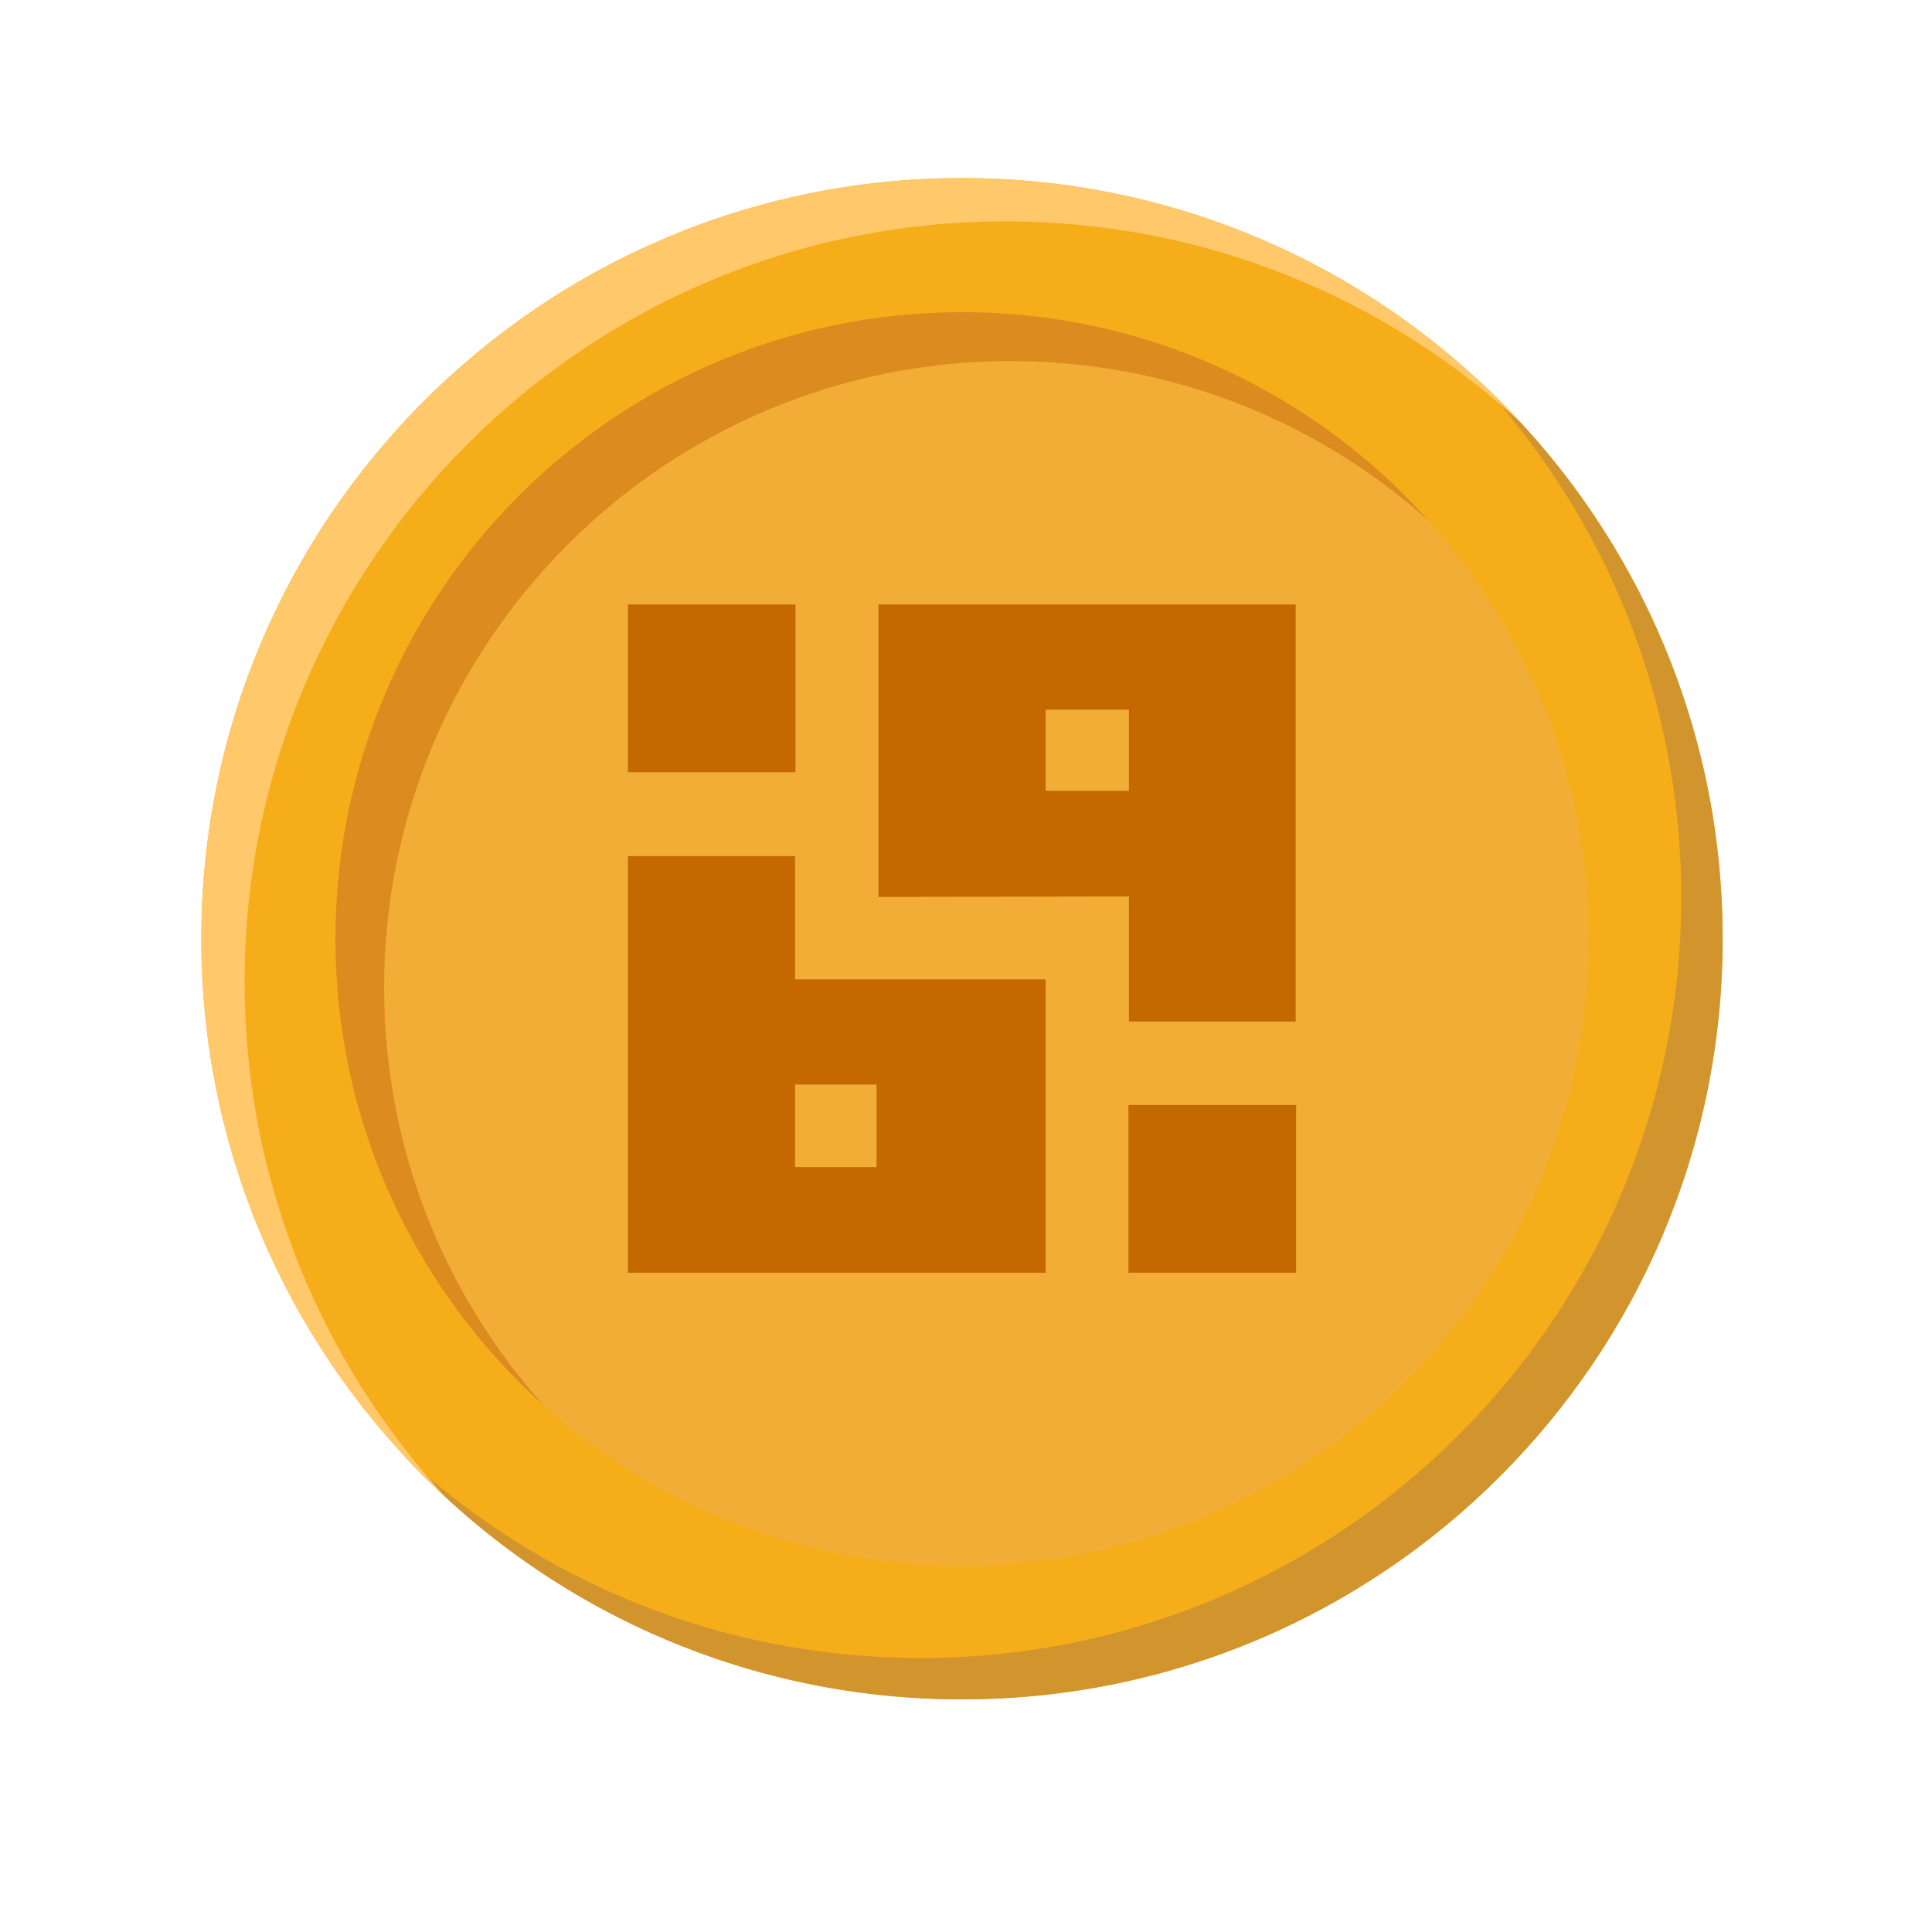 <svg width="33" height="33" viewBox="0 0 33 33" fill="none" xmlns="http://www.w3.org/2000/svg">
<g clip-path="url(#clip0_964_70312)">
<path d="M16.432 29.027C23.607 29.027 29.424 23.21 29.424 16.034C29.424 8.859 23.607 3.042 16.432 3.042C9.256 3.042 3.439 8.859 3.439 16.034C3.439 23.21 9.256 29.027 16.432 29.027Z" fill="#F5AE1A"/>
<path d="M29.424 16.034C29.424 23.208 23.606 29.026 16.431 29.026C12.664 29.026 9.269 27.423 6.898 24.861C9.217 27.009 12.315 28.32 15.725 28.32C22.899 28.32 28.717 22.502 28.717 15.328C28.717 11.921 27.406 8.819 25.258 6.501C27.82 8.872 29.424 12.266 29.424 16.034Z" fill="#D2952D"/>
<path d="M26.845 18.503C28.205 12.752 24.645 6.987 18.893 5.628C13.142 4.268 7.378 7.828 6.018 13.58C4.659 19.331 8.219 25.095 13.97 26.455C19.721 27.814 25.486 24.254 26.845 18.503Z" fill="#F2AD36"/>
<path d="M25.981 7.224C23.667 5.084 20.573 3.781 17.171 3.781C9.996 3.781 4.178 9.599 4.178 16.773C4.178 20.172 5.486 23.265 7.621 25.584C5.051 23.209 3.439 19.81 3.439 16.034C3.439 8.86 9.257 3.042 16.432 3.042C20.208 3.042 23.606 4.654 25.981 7.224Z" fill="#FFC86B"/>
<path d="M24.406 8.897C22.514 7.2 20.009 6.168 17.268 6.168C11.356 6.164 6.561 10.959 6.561 16.871C6.561 19.616 7.593 22.117 9.29 24.009C7.105 22.047 5.729 19.201 5.729 16.035C5.729 10.123 10.52 5.332 16.431 5.332C19.598 5.332 22.449 6.708 24.406 8.897Z" fill="#DC8C1E"/>
<path d="M13.58 16.729V14.623H10.725V21.739H17.86V16.729H13.58ZM13.58 19.934V18.525H14.972V19.934H13.58Z" fill="#C36900"/>
<path d="M15.004 10.325V15.32L19.283 15.312V17.449H22.131V10.325H15.004ZM17.86 13.515V12.122H19.283V13.507H17.86V13.515Z" fill="#C36900"/>
<path d="M13.588 10.325H10.725V13.191H13.588V10.325Z" fill="#C36900"/>
<path d="M22.139 18.874H19.275V21.739H22.139V18.874Z" fill="#C36900"/>
</g>
<defs>
<clipPath id="clip0_964_70312">
<rect width="25.985" height="25.985" fill="white" transform="translate(3.439 3.042)"/>
</clipPath>
</defs>
</svg>
